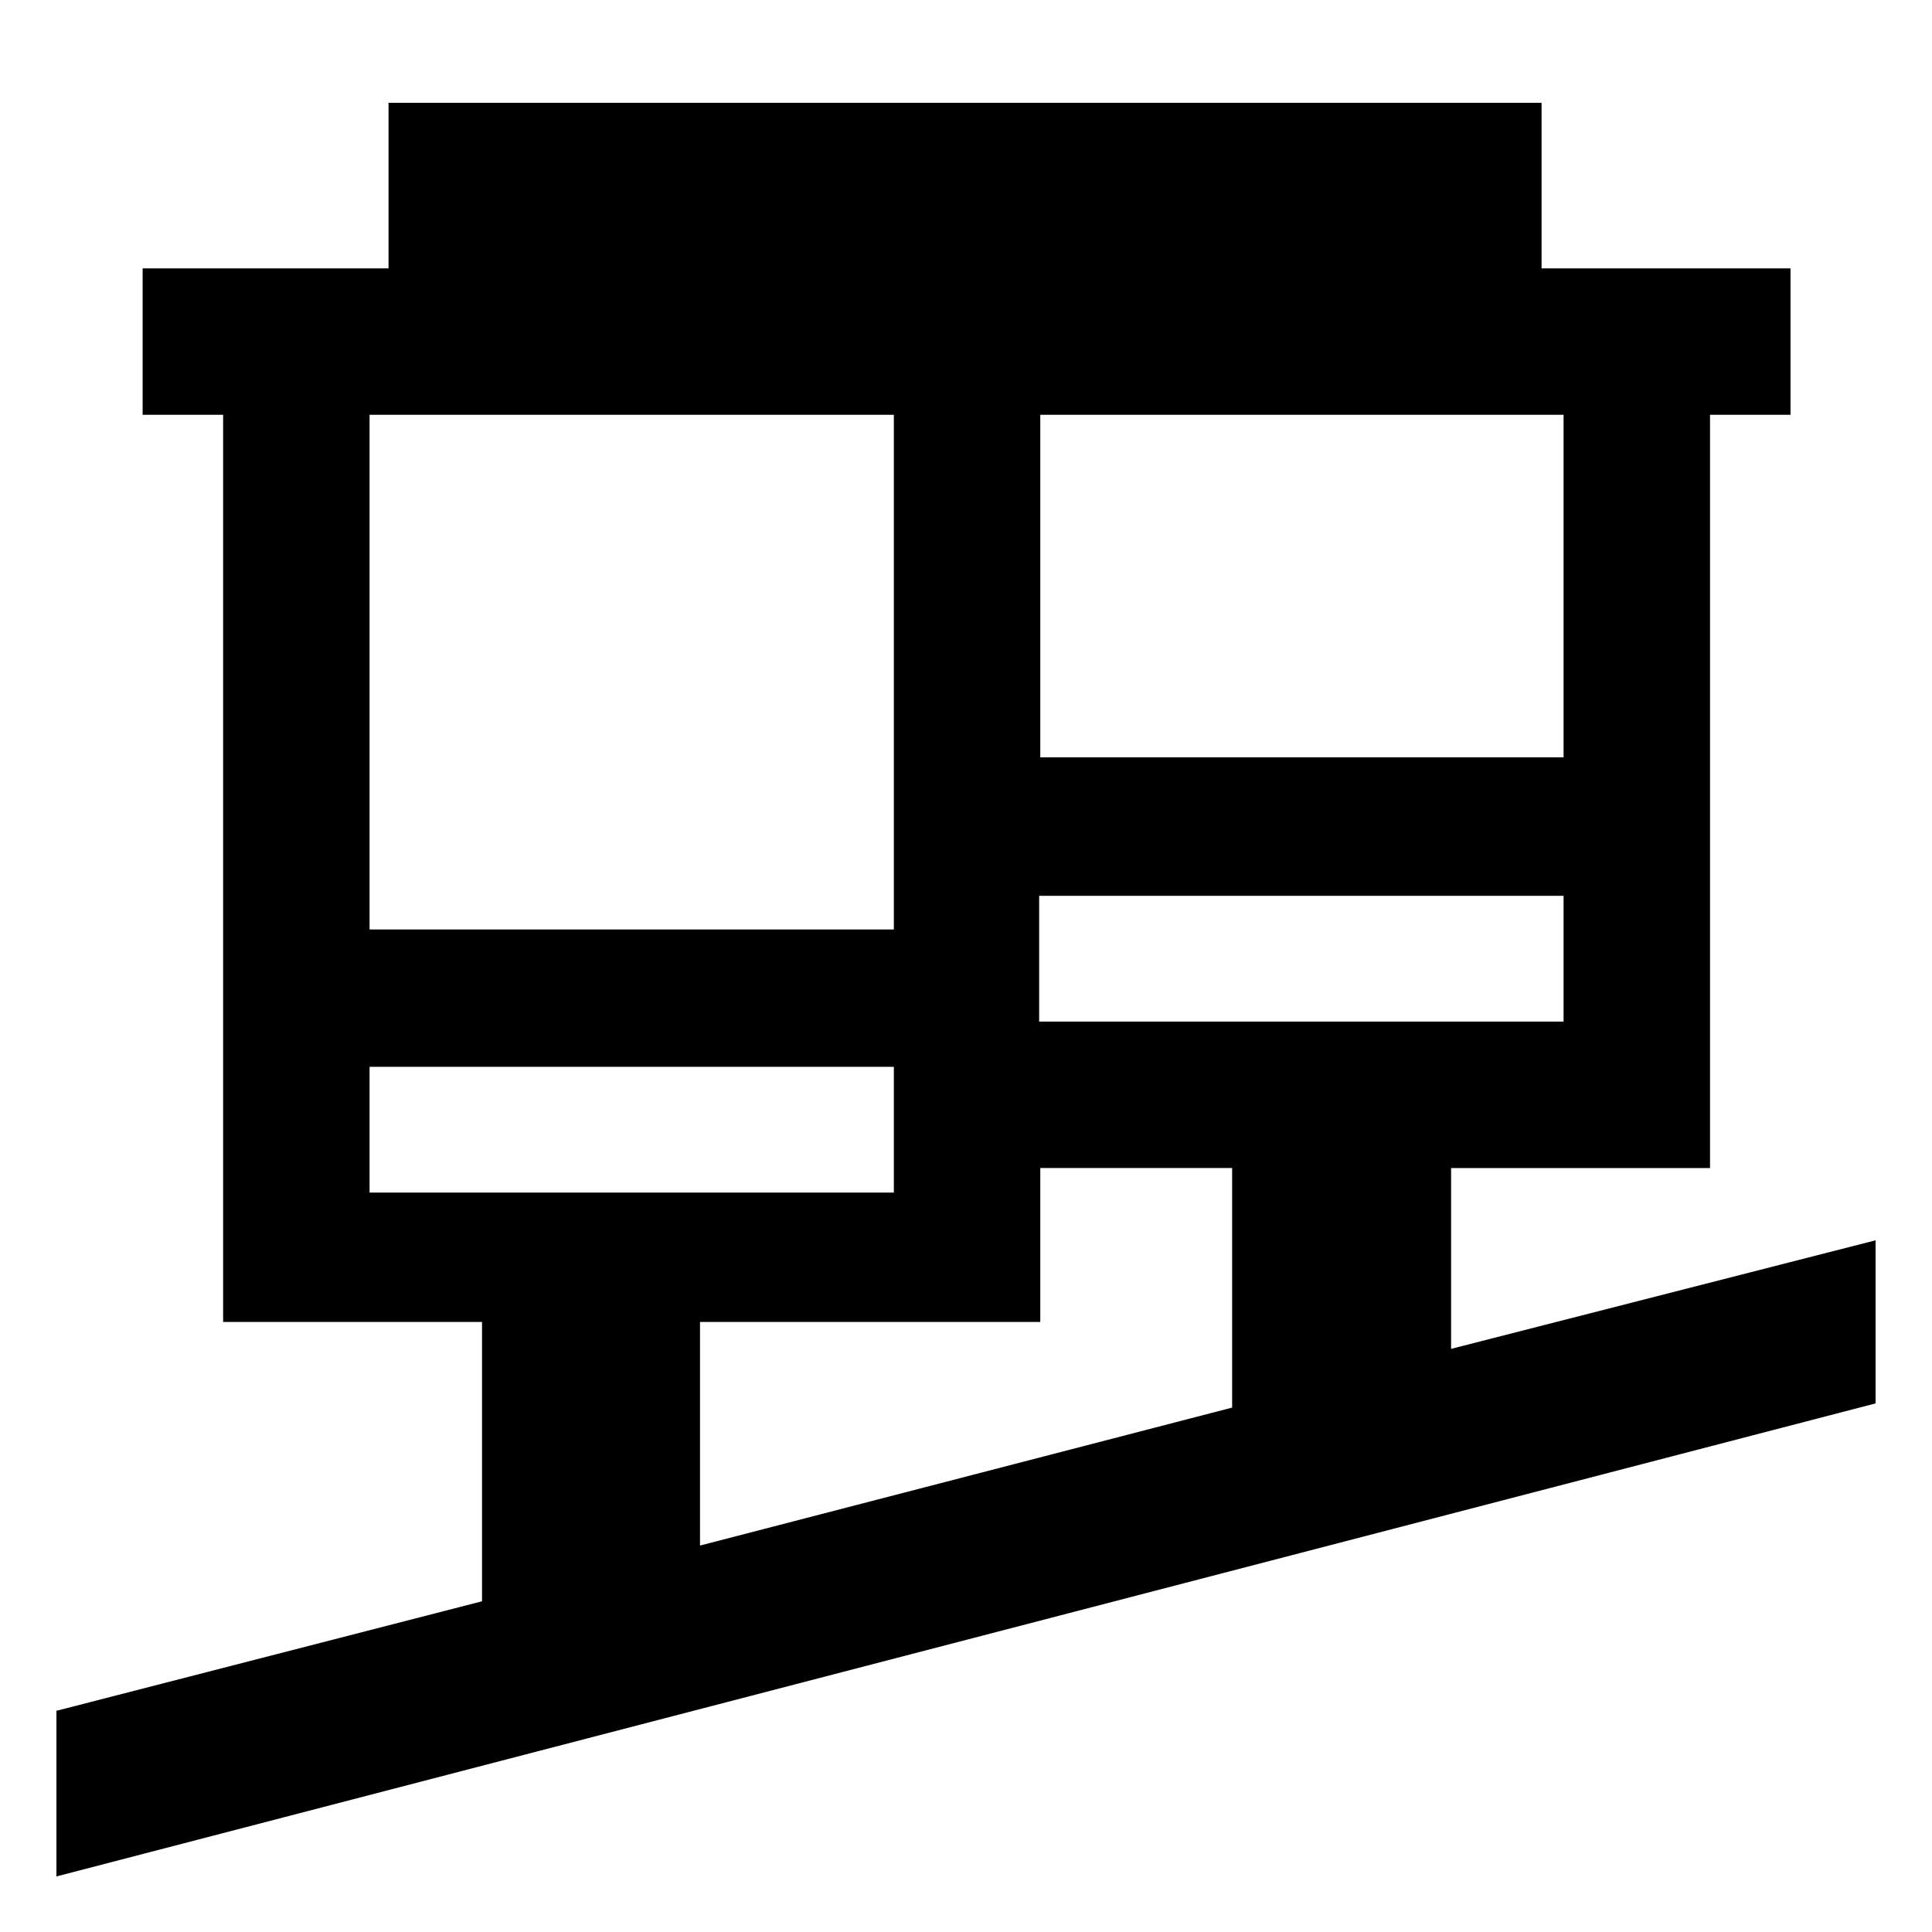 <svg xmlns="http://www.w3.org/2000/svg" height="48" viewBox="0 -960 960 960" width="48"><path d="M28.04-27.61v-82.3l211.48-54.42v-138.8H110.87v-450.76h-40v-72.76h122.19v-82.26H766v82.26h123.7v72.76h-40v374.28H721.04v89.85l210.92-53.94v81.04L28.04-27.61Zm319.79-164.41 264.41-68.55v-119.04h-95.33v76.48H347.83v111.11Zm-164.2-175.39h260.52v-62.5H183.63v62.5Zm332.72-84.96h260.58v-62.5H516.35v62.5Zm-332.72-45.78h260.52v-255.74H183.63v255.74Zm333.28-85.53h260.02v-170.21H516.91v170.21Zm-72.76 216.27v-62.5 62.5Zm72.2-84.96v-62.5 62.5Z"/></svg>